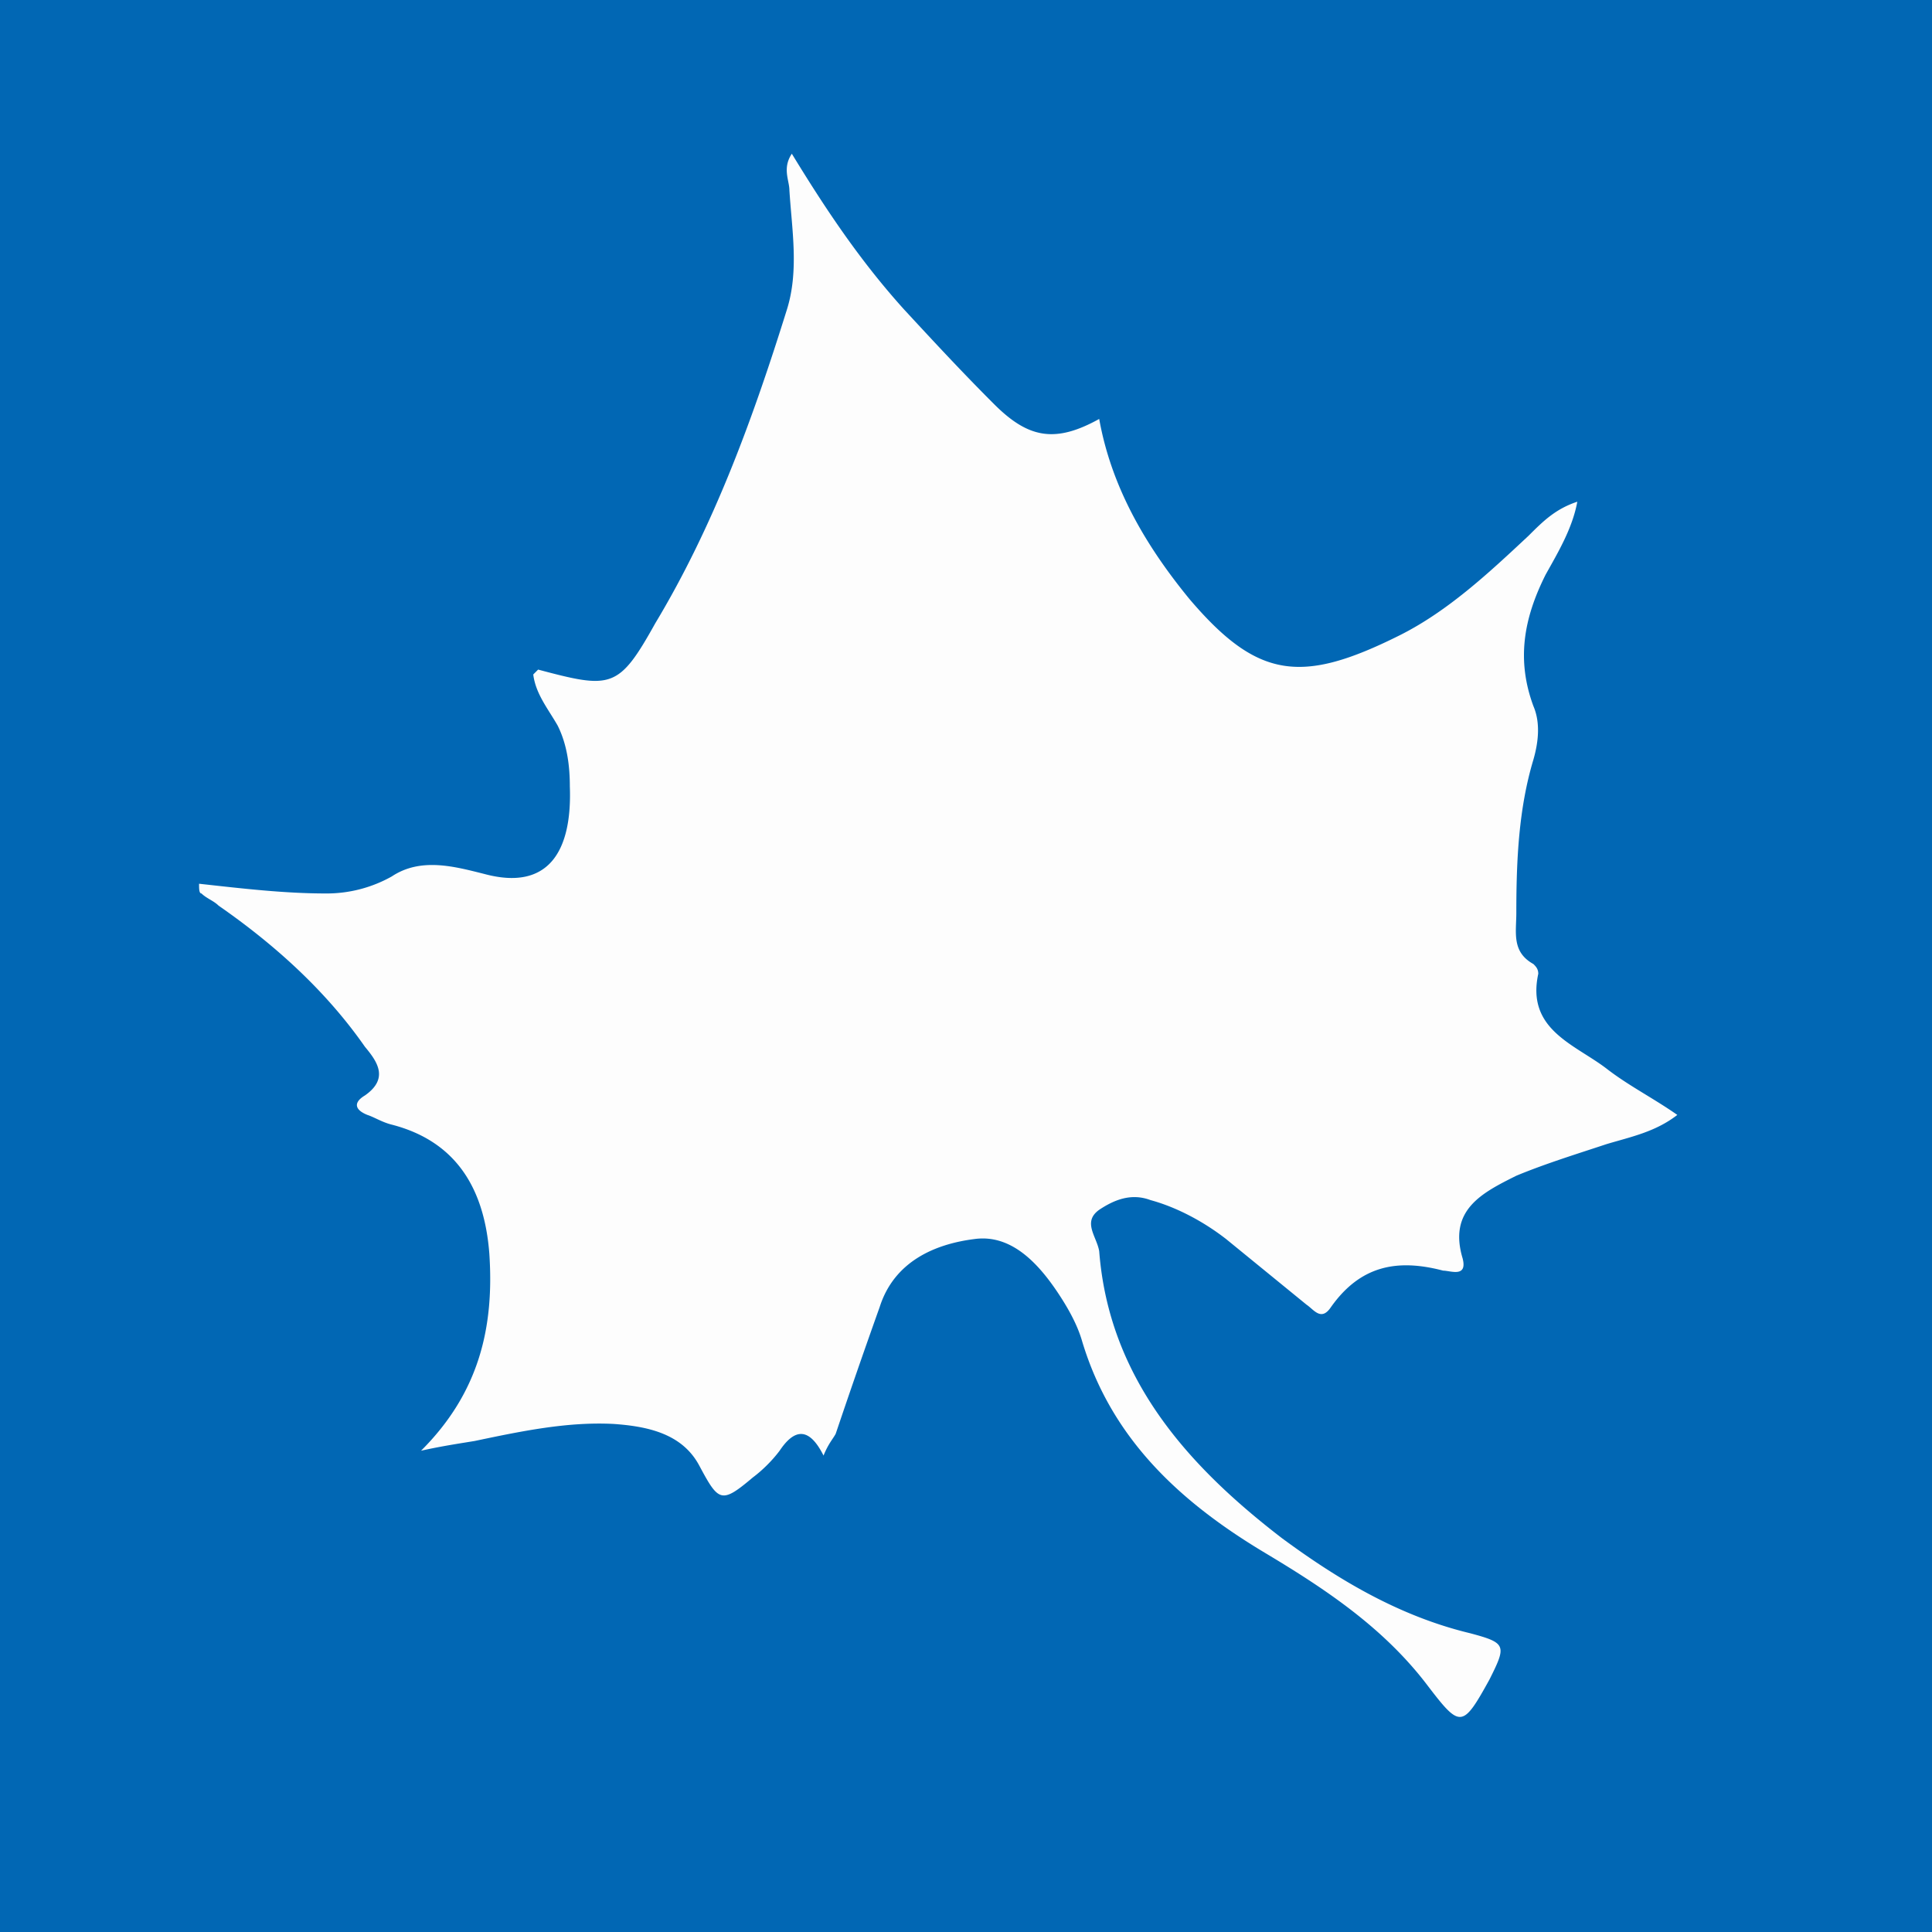<?xml version="1.0" ?>
<svg xmlns="http://www.w3.org/2000/svg" viewBox="0 0 90 90">
	<g fill="none" fill-rule="evenodd">
		<path fill="#0167B4" d="M0 0h90v90H0z"/>
		<path d="M38.364 67.807c-.682-1.36-1.364-1.247-2.046-.227-.34.453-.795.907-1.25 1.247-1.477 1.247-1.59 1.133-2.5-.567-.795-1.474-2.386-1.814-3.977-1.927-2.16-.113-4.318.34-6.477.793-.682.114-1.478.227-2.5.454 2.727-2.72 3.409-5.781 3.181-9.182-.227-2.947-1.477-5.215-4.545-6.008-.455-.113-.795-.34-1.136-.453-.569-.227-.682-.567-.114-.907 1.136-.794.568-1.587 0-2.267-1.818-2.608-4.205-4.761-6.818-6.575-.227-.227-.568-.34-.796-.567-.113 0-.113-.227-.113-.453 2.045.226 3.977.453 5.909.453a6.197 6.197 0 0 0 3.068-.793c1.364-.907 2.955-.454 4.318-.114 2.955.794 4.091-1.02 3.977-4.08 0-.908-.113-1.928-.568-2.835-.454-.793-1.022-1.473-1.136-2.38l.227-.227c3.41.907 3.75.907 5.455-2.154 2.727-4.534 4.545-9.522 6.136-14.623.568-1.813.227-3.74.114-5.554 0-.454-.341-1.02.113-1.7 1.591 2.607 3.182 4.987 5.228 7.254 1.363 1.474 2.727 2.948 4.204 4.421 1.591 1.587 2.841 1.814 4.887.68.568 3.174 2.159 5.895 4.204 8.389 3.182 3.74 5.227 3.967 9.773 1.7 2.273-1.133 4.204-2.947 6.023-4.647.681-.68 1.25-1.247 2.272-1.587-.227 1.246-.909 2.38-1.477 3.4-1.023 2.04-1.364 3.968-.568 6.122.34.793.227 1.7 0 2.493-.682 2.268-.796 4.648-.796 7.142 0 .907-.227 1.814.796 2.38.113.114.227.227.227.454-.568 2.607 1.705 3.287 3.182 4.42 1.023.794 2.159 1.361 3.295 2.155-1.022.793-2.159 1.02-3.295 1.36-1.364.453-2.841.907-4.205 1.473-1.59.794-3.181 1.587-2.5 3.855.228.906-.568.566-.909.566-2.159-.566-3.863-.226-5.227 1.7-.455.68-.795.114-1.136-.113l-3.75-3.06c-1.023-.794-2.273-1.474-3.523-1.814-.91-.34-1.705 0-2.386.453-.796.567-.114 1.247 0 1.928.454 5.894 4.09 9.975 8.522 13.376 2.614 1.927 5.455 3.627 8.75 4.42 1.705.454 1.705.567.91 2.154-1.25 2.268-1.364 2.268-2.842.34-2.045-2.72-4.772-4.534-7.613-6.234-3.977-2.38-7.16-5.328-8.523-9.862-.227-.794-.682-1.587-1.136-2.267-.91-1.36-2.16-2.721-3.864-2.494-1.818.226-3.75 1.02-4.432 3.174a349.141 349.141 0 0 0-2.045 5.894c-.114.227-.341.454-.568 1.02Z" fill="#FDFDFD" fill-rule="nonzero"/>
	</g>
</svg>